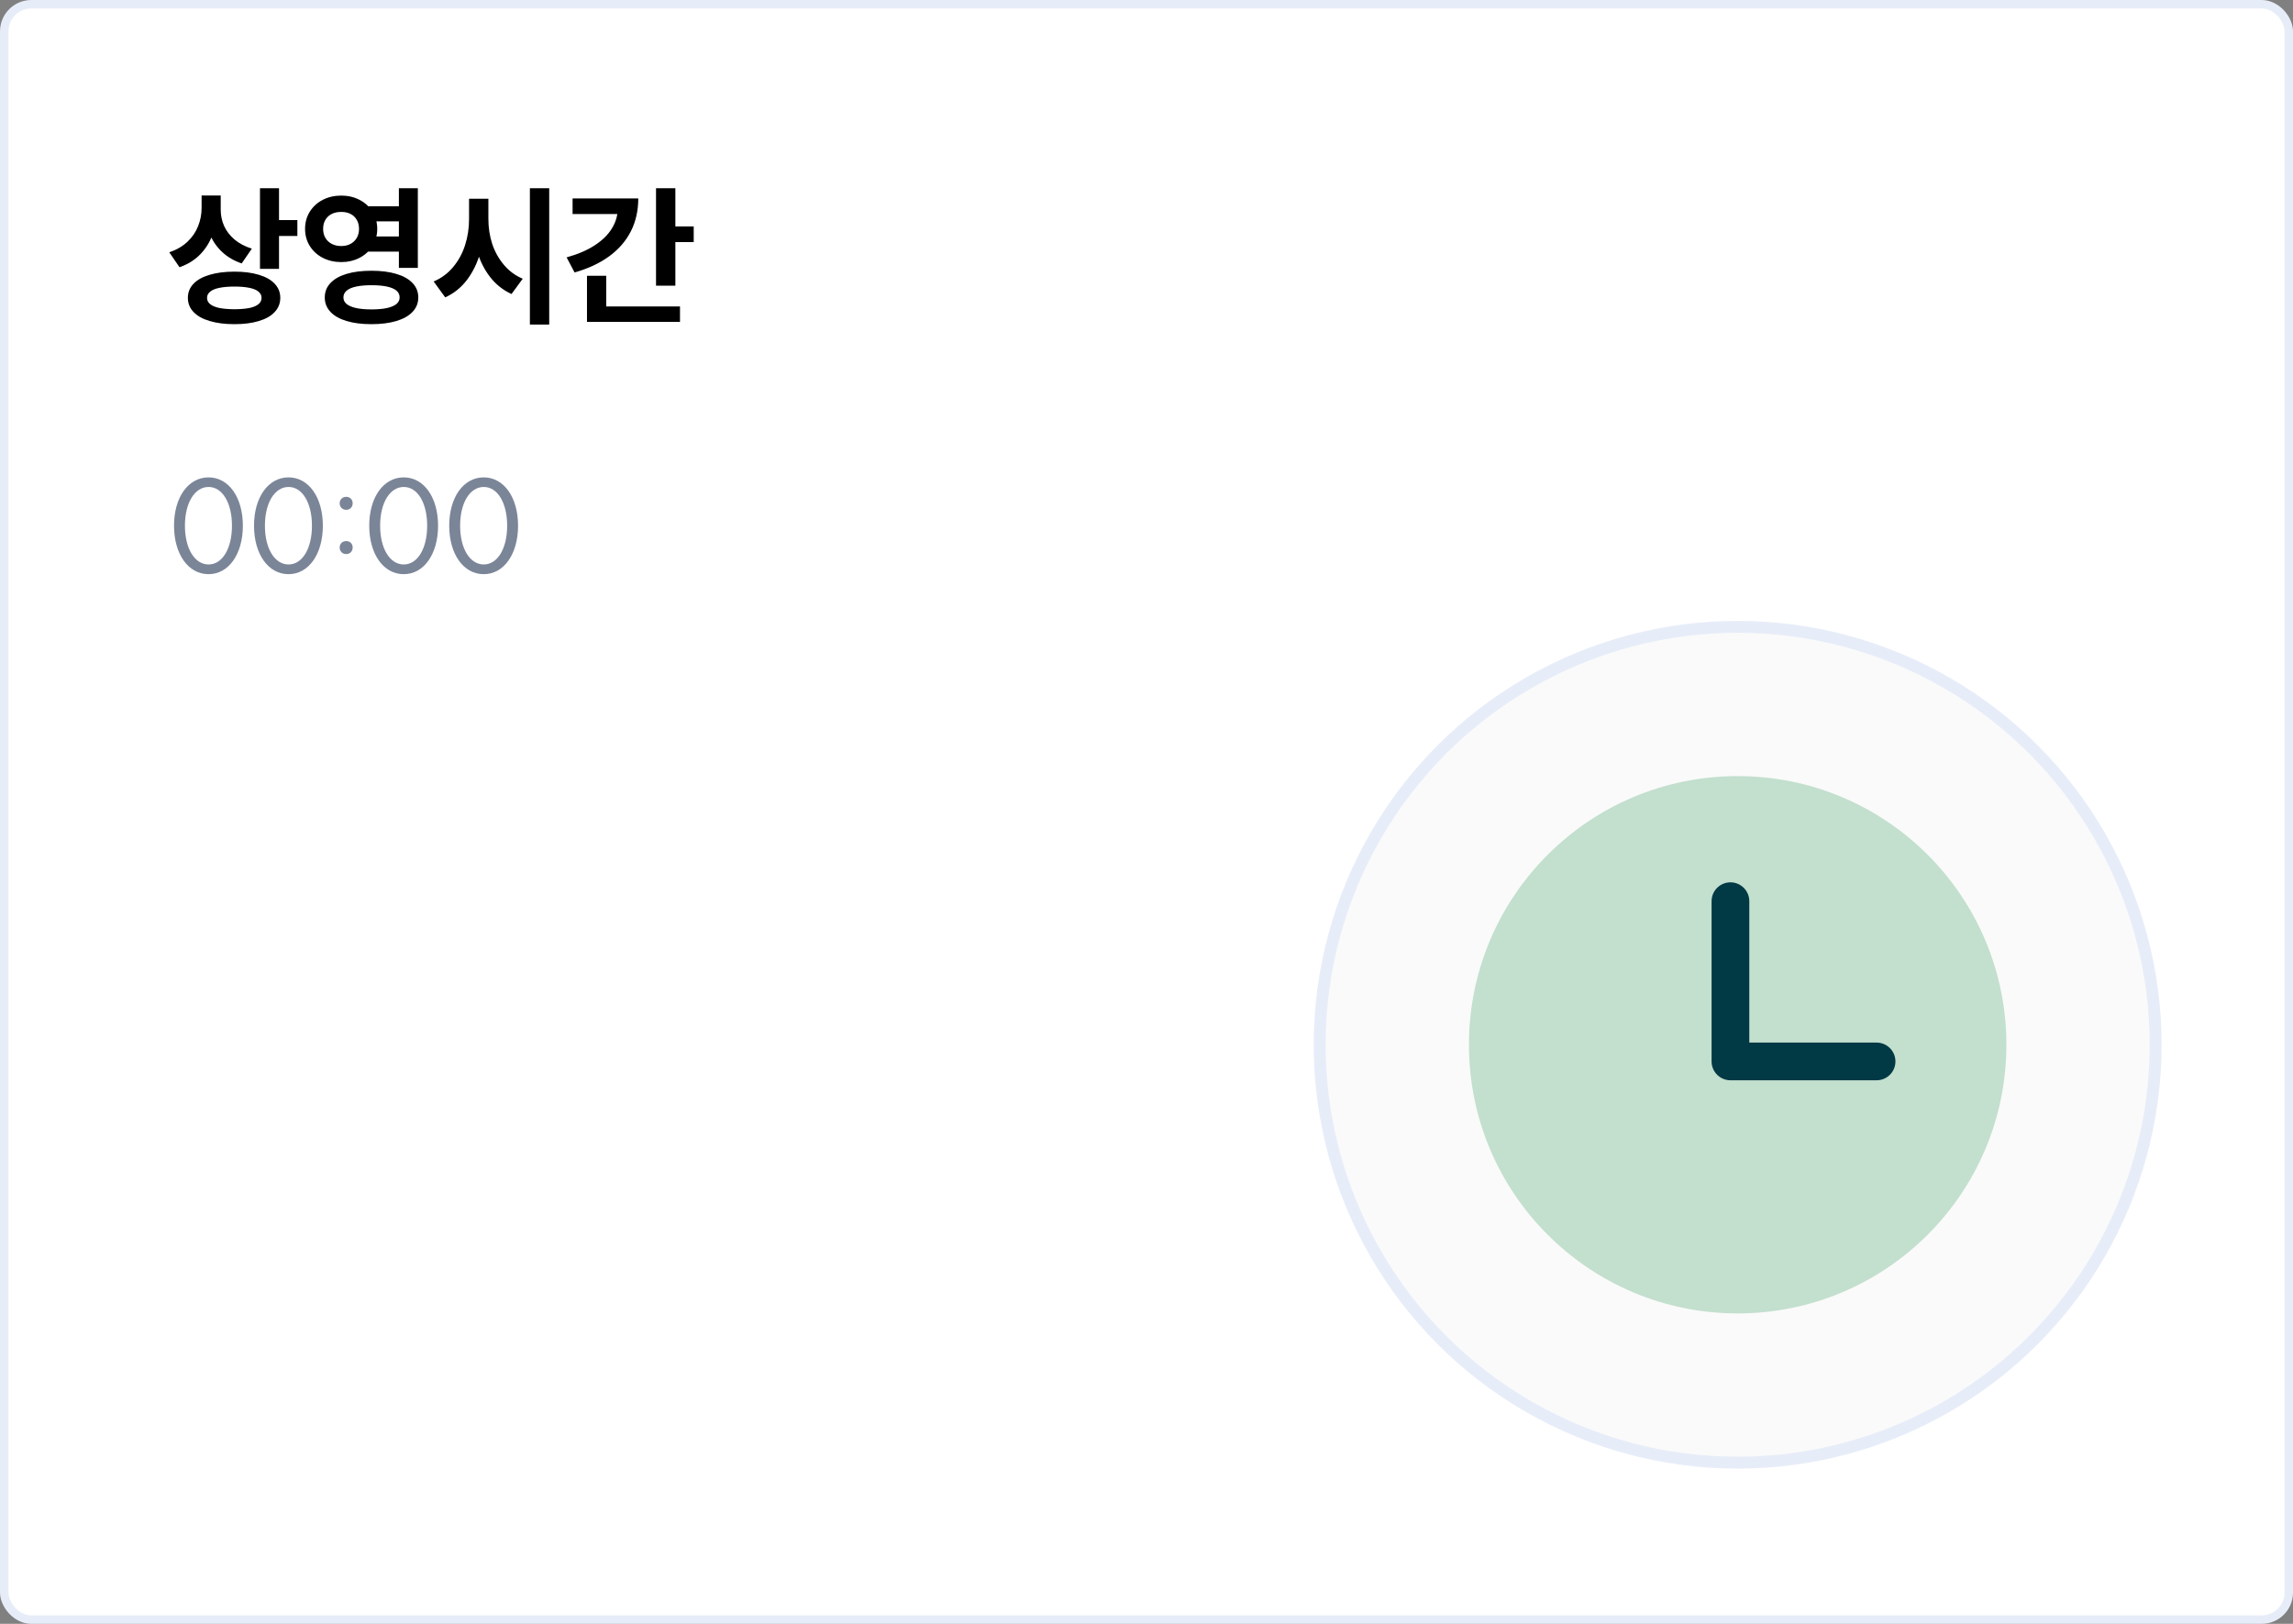 <svg width="192" height="136" viewBox="0 0 192 136" fill="none" xmlns="http://www.w3.org/2000/svg">
<rect x="0" y="0" width="192" height="136" fill="#808080" stroke="none"/>
<rect x="0.356" y="0.356" width="191.289" height="135.289" rx="2.269" fill="white"/>
<rect x="0.356" y="0.356" width="191.289" height="135.289" rx="2.269" stroke="#E7EDF8" stroke-width="0.711"/>
<path d="M18.181 17.406C18.181 18.177 18.065 18.894 17.831 19.556C17.602 20.219 17.252 20.796 16.781 21.288C16.31 21.775 15.727 22.14 15.031 22.381L14.175 21.131C14.783 20.923 15.29 20.629 15.694 20.25C16.098 19.867 16.396 19.431 16.587 18.944C16.783 18.456 16.881 17.944 16.881 17.406V16.375H18.181V17.406ZM18.481 17.562C18.481 18.038 18.575 18.49 18.762 18.919C18.954 19.344 19.244 19.723 19.631 20.056C20.023 20.385 20.508 20.642 21.087 20.825L20.238 22.062C19.575 21.837 19.015 21.504 18.556 21.062C18.098 20.621 17.756 20.102 17.531 19.506C17.306 18.906 17.194 18.258 17.194 17.562V16.375H18.481V17.562ZM23.363 22.519H21.769V15.762H23.363V22.519ZM24.9 19.762H22.913V18.431H24.9V19.762ZM19.631 22.75C20.415 22.75 21.094 22.837 21.669 23.012C22.248 23.183 22.692 23.433 23 23.762C23.312 24.092 23.469 24.485 23.469 24.944C23.469 25.406 23.312 25.802 23 26.131C22.692 26.465 22.25 26.717 21.675 26.887C21.1 27.062 20.419 27.15 19.631 27.15C18.84 27.15 18.15 27.062 17.562 26.887C16.975 26.717 16.523 26.465 16.206 26.131C15.89 25.802 15.731 25.406 15.731 24.944C15.731 24.485 15.89 24.092 16.206 23.762C16.523 23.433 16.975 23.183 17.562 23.012C18.15 22.837 18.84 22.75 19.631 22.75ZM19.631 24C19.14 24 18.721 24.035 18.375 24.106C18.033 24.173 17.775 24.279 17.6 24.425C17.425 24.567 17.337 24.74 17.337 24.944C17.337 25.156 17.425 25.333 17.6 25.475C17.775 25.617 18.031 25.723 18.369 25.794C18.71 25.86 19.131 25.896 19.631 25.9C20.135 25.896 20.554 25.86 20.887 25.794C21.221 25.723 21.473 25.617 21.644 25.475C21.815 25.333 21.9 25.156 21.9 24.944C21.9 24.735 21.812 24.56 21.637 24.419C21.467 24.277 21.212 24.173 20.875 24.106C20.538 24.035 20.123 24 19.631 24ZM33.881 18.538H30.494V17.275H33.881V18.538ZM33.881 21.075H30.494V19.806H33.881V21.075ZM28.575 16.381C29.137 16.381 29.648 16.5 30.106 16.738C30.565 16.975 30.925 17.306 31.188 17.731C31.454 18.156 31.587 18.635 31.587 19.169C31.587 19.698 31.454 20.175 31.188 20.6C30.925 21.025 30.565 21.356 30.106 21.594C29.648 21.831 29.137 21.95 28.575 21.95C28.004 21.95 27.488 21.831 27.025 21.594C26.567 21.356 26.204 21.025 25.938 20.6C25.675 20.175 25.544 19.698 25.544 19.169C25.544 18.635 25.675 18.156 25.938 17.731C26.204 17.306 26.567 16.975 27.025 16.738C27.488 16.5 28.004 16.381 28.575 16.381ZM28.575 17.75C28.279 17.746 28.017 17.8 27.788 17.913C27.558 18.025 27.379 18.19 27.25 18.406C27.121 18.619 27.056 18.873 27.056 19.169C27.056 19.46 27.121 19.715 27.25 19.931C27.379 20.144 27.558 20.31 27.788 20.431C28.017 20.548 28.279 20.606 28.575 20.606C28.867 20.606 29.123 20.548 29.344 20.431C29.569 20.31 29.744 20.144 29.869 19.931C29.998 19.715 30.062 19.46 30.062 19.169C30.062 18.873 29.998 18.619 29.869 18.406C29.744 18.19 29.569 18.025 29.344 17.913C29.123 17.8 28.867 17.746 28.575 17.75ZM34.987 22.438H33.4V15.762H34.987V22.438ZM31.1 22.675C31.9 22.675 32.594 22.762 33.181 22.938C33.773 23.113 34.227 23.369 34.544 23.706C34.865 24.04 35.025 24.442 35.025 24.913C35.025 25.379 34.865 25.781 34.544 26.119C34.227 26.456 33.773 26.712 33.181 26.887C32.594 27.062 31.9 27.15 31.1 27.15C30.304 27.15 29.613 27.062 29.025 26.887C28.438 26.712 27.985 26.456 27.669 26.119C27.352 25.781 27.194 25.379 27.194 24.913C27.194 24.442 27.352 24.04 27.669 23.706C27.985 23.369 28.435 23.113 29.019 22.938C29.606 22.762 30.3 22.675 31.1 22.675ZM31.1 23.887C30.6 23.887 30.173 23.925 29.819 24C29.469 24.075 29.204 24.19 29.025 24.344C28.846 24.494 28.756 24.683 28.756 24.913C28.756 25.129 28.846 25.312 29.025 25.462C29.204 25.608 29.469 25.721 29.819 25.8C30.173 25.875 30.6 25.913 31.1 25.913C31.617 25.913 32.05 25.875 32.4 25.8C32.75 25.721 33.015 25.608 33.194 25.462C33.373 25.312 33.462 25.129 33.462 24.913C33.462 24.679 33.373 24.488 33.194 24.337C33.015 24.188 32.75 24.075 32.4 24C32.05 23.925 31.617 23.887 31.1 23.887ZM40.587 18.344C40.587 19.344 40.465 20.275 40.219 21.137C39.977 22 39.61 22.76 39.119 23.419C38.627 24.073 38.015 24.569 37.281 24.906L36.312 23.575C36.958 23.3 37.502 22.896 37.944 22.363C38.39 21.829 38.723 21.217 38.944 20.525C39.165 19.833 39.275 19.106 39.275 18.344V16.644H40.587V18.344ZM40.894 18.344C40.894 19.069 41 19.76 41.212 20.419C41.429 21.073 41.754 21.658 42.188 22.175C42.621 22.692 43.148 23.081 43.769 23.344L42.831 24.625C42.127 24.304 41.529 23.829 41.038 23.2C40.55 22.571 40.185 21.842 39.944 21.012C39.702 20.183 39.581 19.294 39.581 18.344V16.644H40.894V18.344ZM45.987 27.181H44.369V15.762H45.987V27.181ZM56.55 23.925H54.931V15.762H56.55V23.925ZM58.087 20.275H56.087V18.962H58.087V20.275ZM53.444 16.619C53.444 17.64 53.237 18.556 52.825 19.369C52.413 20.181 51.808 20.879 51.013 21.462C50.221 22.042 49.254 22.494 48.112 22.819L47.444 21.556C48.377 21.298 49.163 20.96 49.8 20.544C50.442 20.127 50.923 19.652 51.244 19.119C51.569 18.585 51.731 18.017 51.731 17.413V16.619H53.444ZM52.619 17.925H47.944V16.619H52.619V17.925ZM56.938 26.956H49.15V25.669H56.938V26.956ZM50.763 26.244H49.15V23.094H50.763V26.244Z" fill="black"/>
<path d="M17.465 47.274C18.62 47.274 19.423 45.943 19.423 44.029C19.423 42.115 18.62 40.784 17.465 40.784C16.299 40.784 15.485 42.115 15.485 44.029C15.485 45.943 16.299 47.274 17.465 47.274ZM17.465 48.088C15.76 48.088 14.572 46.405 14.572 44.029C14.572 41.653 15.76 39.981 17.465 39.981C19.148 39.981 20.336 41.653 20.336 44.029C20.336 46.405 19.148 48.088 17.465 48.088ZM24.163 47.274C25.318 47.274 26.121 45.943 26.121 44.029C26.121 42.115 25.318 40.784 24.163 40.784C22.997 40.784 22.183 42.115 22.183 44.029C22.183 45.943 22.997 47.274 24.163 47.274ZM24.163 48.088C22.458 48.088 21.27 46.405 21.27 44.029C21.27 41.653 22.458 39.981 24.163 39.981C25.846 39.981 27.034 41.653 27.034 44.029C27.034 46.405 25.846 48.088 24.163 48.088ZM28.991 41.609C29.31 41.609 29.53 41.84 29.53 42.148C29.53 42.467 29.31 42.698 28.991 42.698C28.672 42.698 28.441 42.467 28.441 42.148C28.441 41.84 28.672 41.609 28.991 41.609ZM28.991 45.316C29.31 45.316 29.53 45.536 29.53 45.855C29.53 46.174 29.31 46.405 28.991 46.405C28.672 46.405 28.441 46.174 28.441 45.855C28.441 45.536 28.672 45.316 28.991 45.316ZM33.81 47.274C34.965 47.274 35.768 45.943 35.768 44.029C35.768 42.115 34.965 40.784 33.81 40.784C32.644 40.784 31.83 42.115 31.83 44.029C31.83 45.943 32.644 47.274 33.81 47.274ZM33.81 48.088C32.105 48.088 30.917 46.405 30.917 44.029C30.917 41.653 32.105 39.981 33.81 39.981C35.493 39.981 36.681 41.653 36.681 44.029C36.681 46.405 35.493 48.088 33.81 48.088ZM40.508 47.274C41.663 47.274 42.466 45.943 42.466 44.029C42.466 42.115 41.663 40.784 40.508 40.784C39.342 40.784 38.528 42.115 38.528 44.029C38.528 45.943 39.342 47.274 40.508 47.274ZM40.508 48.088C38.803 48.088 37.615 46.405 37.615 44.029C37.615 41.653 38.803 39.981 40.508 39.981C42.191 39.981 43.379 41.653 43.379 44.029C43.379 46.405 42.191 48.088 40.508 48.088Z" fill="#7B8598"/>
<circle cx="145.5" cy="87.5" r="35" fill="#FAFAFA" stroke="#E7EDF8"/>
<circle cx="145.5" cy="87.5" r="22.5" fill="#C3DFCE"/>
<path d="M144.895 75.475V88.896H157.131" stroke="#013945" stroke-width="3.158" stroke-linecap="round" stroke-linejoin="round"/>
</svg>
